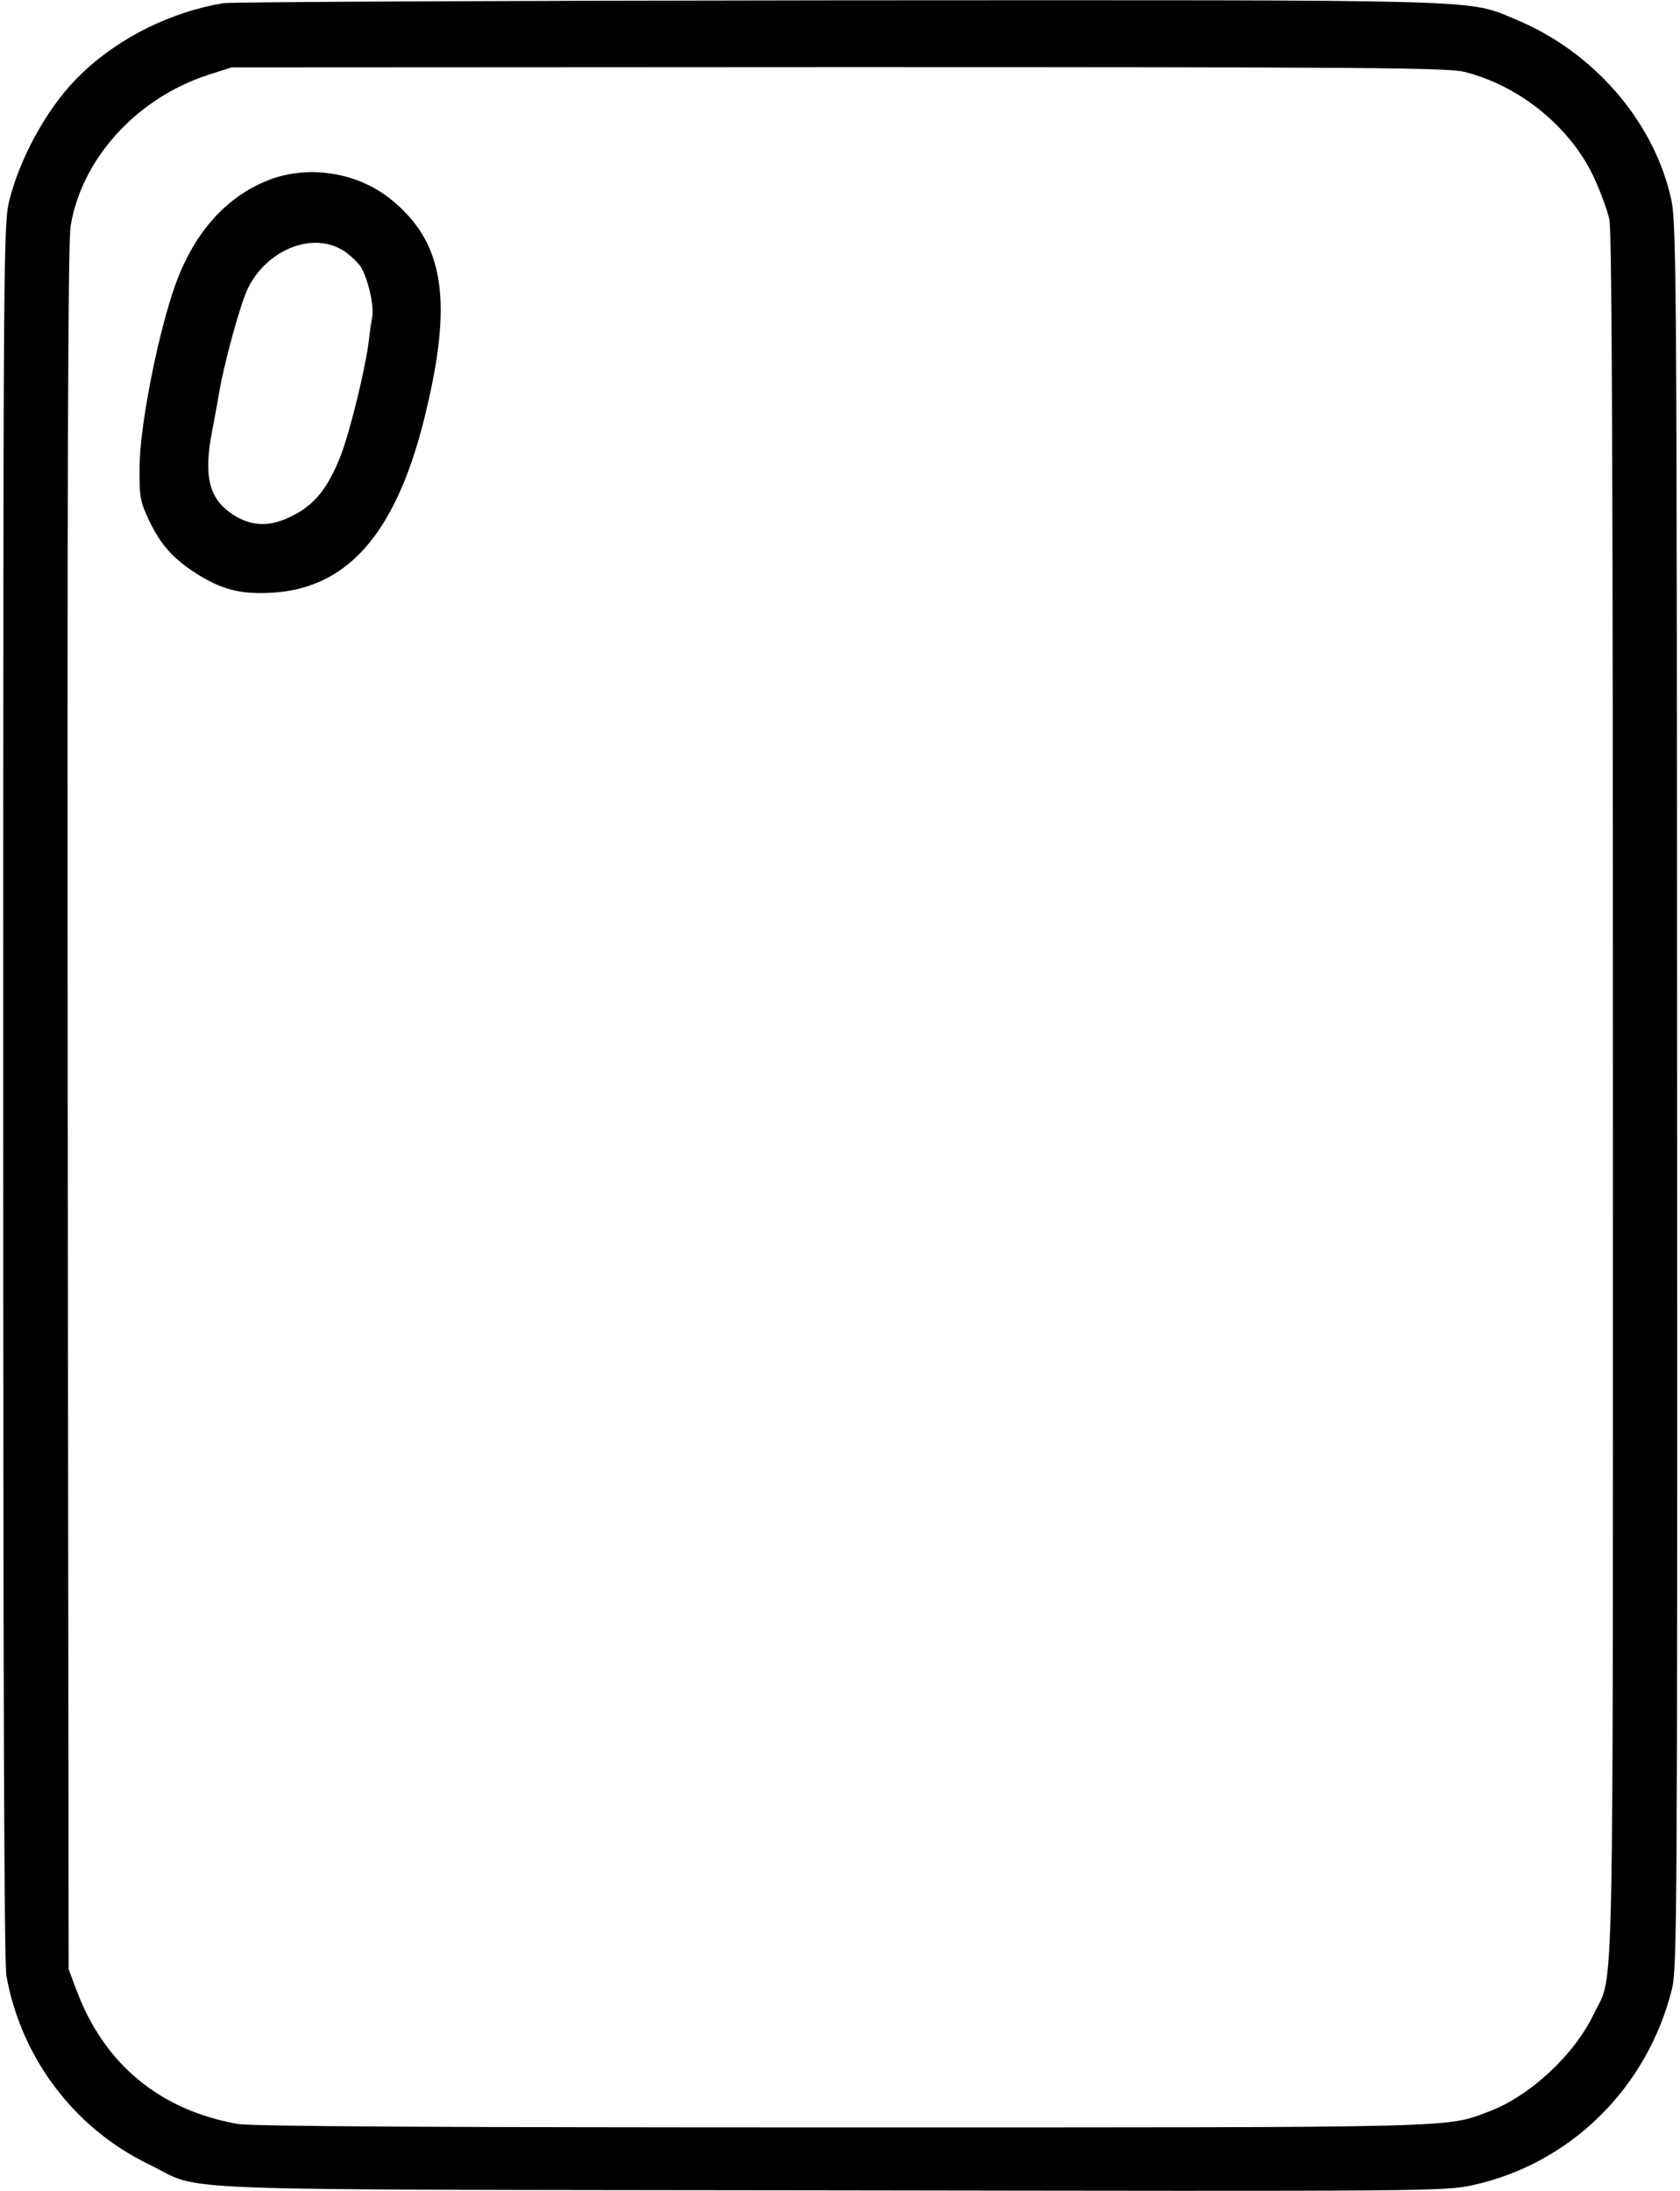 <?xml version="1.0" standalone="no"?>
<!DOCTYPE svg PUBLIC "-//W3C//DTD SVG 20010904//EN"
 "http://www.w3.org/TR/2001/REC-SVG-20010904/DTD/svg10.dtd">
<svg version="1.0" xmlns="http://www.w3.org/2000/svg"
 width="526pt" height="686pt" viewBox="0 0 526 686"
 preserveAspectRatio="xMidYMid meet">
<g transform="translate(0,686) scale(0.1,-0.1)"
fill="#000000" stroke="none">
<path d="M698 6850 c-163 -28 -322 -106 -441 -219 -100 -94 -190 -252 -227
-395 -19 -77 -20 -111 -20 -2790 0 -1897 3 -2729 10 -2771 46 -257 212 -477
445 -590 180 -87 -33 -79 2132 -82 1882 -3 1924 -3 2013 16 307 67 548 305
625 615 16 65 17 256 16 2800 -1 2681 -2 2733 -21 2813 -57 239 -243 452 -484
552 -154 64 -59 61 -2125 60 -1032 -1 -1897 -5 -1923 -9z m3887 -215 c172 -43
329 -171 403 -325 22 -47 45 -109 51 -138 8 -37 11 -841 11 -2744 0 -2962 5
-2737 -60 -2873 -61 -128 -200 -257 -328 -305 -136 -52 -70 -50 -2031 -50
-1233 0 -1847 3 -1887 11 -244 43 -419 188 -505 420 l-24 64 -3 2695 c-2 1940
1 2714 9 2762 35 212 207 401 432 474 l72 23 1900 1 c1662 0 1908 -2 1960 -15z"/>
<path d="M851 6300 c-143 -52 -250 -173 -309 -352 -53 -159 -104 -427 -105
-548 -1 -97 2 -110 30 -170 36 -75 75 -119 147 -165 79 -50 135 -65 229 -61
240 10 392 179 483 536 95 377 67 562 -106 699 -101 80 -248 104 -369 61z
m218 -221 c20 -11 46 -35 59 -52 23 -35 45 -126 37 -161 -2 -11 -7 -43 -10
-71 -11 -89 -57 -278 -87 -358 -39 -101 -80 -154 -147 -189 -74 -39 -132 -38
-193 2 -74 49 -91 119 -64 260 9 47 19 101 22 120 14 86 66 278 90 327 58 119
197 177 293 122z"/>
</g>
</svg>
